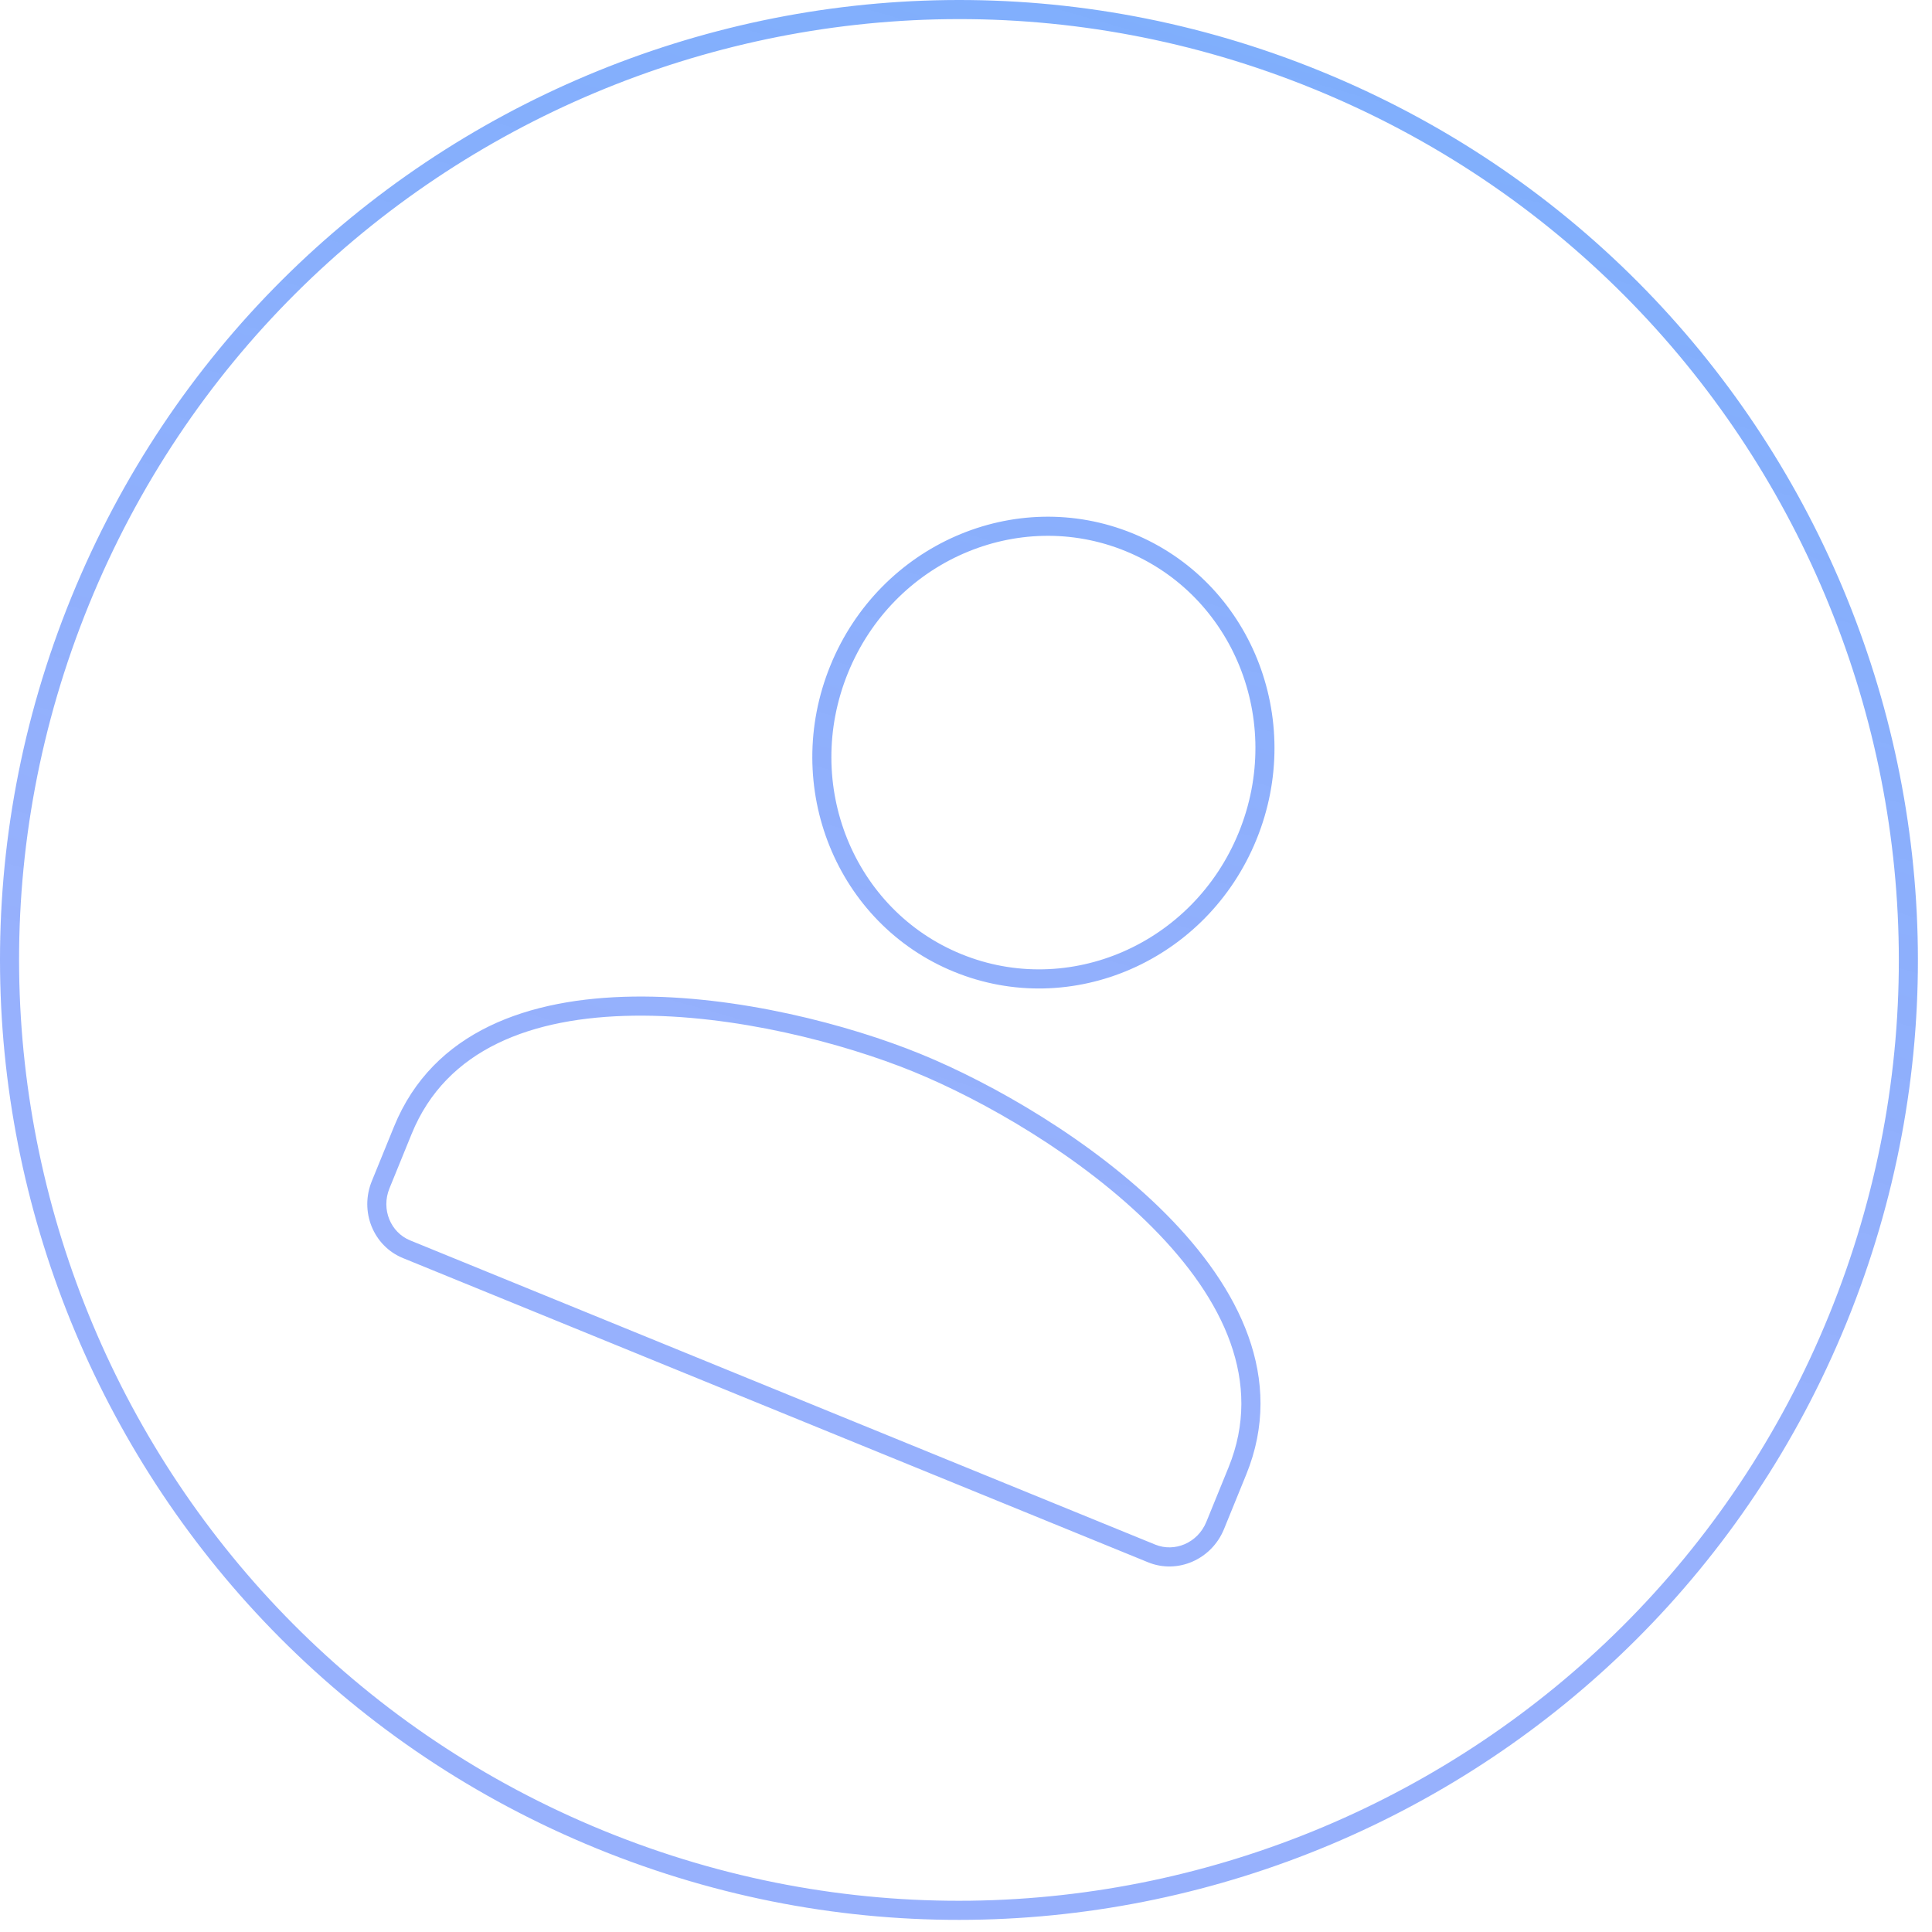 <svg width="112" height="112" viewBox="0 0 112 112" fill="none" xmlns="http://www.w3.org/2000/svg">
<path fill-rule="evenodd" clip-rule="evenodd" d="M106.029 76.242C94.667 104.126 62.876 117.511 35.02 106.138C7.164 94.764 -6.207 62.94 5.154 35.056C16.516 7.171 48.308 -6.213 76.164 5.16C104.019 16.533 117.391 48.358 106.029 76.242ZM107.053 76.66C95.461 105.11 63.023 118.767 34.602 107.163C6.181 95.558 -7.462 63.088 4.131 34.638C15.723 6.187 48.16 -7.469 76.581 4.135C105.003 15.739 118.645 48.209 107.053 76.66ZM65.247 31.947C71.479 34.491 74.455 41.772 71.814 48.253C69.173 54.734 61.959 57.855 55.727 55.31C49.495 52.766 46.52 45.485 49.16 39.004C51.801 32.523 59.015 29.402 65.247 31.947ZM22.578 68.889L23.866 65.728C25.876 60.794 30.848 58.962 36.728 58.881C42.575 58.8 48.924 60.481 52.95 62.125C56.977 63.769 62.69 67.013 66.813 71.164C70.958 75.338 73.231 80.129 71.221 85.063L69.933 88.224C69.434 89.448 68.093 90.001 66.971 89.542L23.774 71.906C22.652 71.448 22.079 70.113 22.578 68.889ZM72.838 48.671C75.698 41.651 72.488 33.708 65.665 30.922C58.841 28.136 50.997 31.566 48.136 38.586C45.276 45.607 48.486 53.549 55.31 56.336C62.133 59.121 69.977 55.692 72.838 48.671ZM22.842 65.31L21.554 68.471C20.836 70.234 21.643 72.231 23.357 72.931L66.553 90.567C68.267 91.267 70.239 90.405 70.957 88.642L72.245 85.481C76.775 74.362 61.612 64.466 53.368 61.1C45.124 57.734 27.372 54.192 22.842 65.31Z" fill="url(#paint0_linear_1_7)"/>
<defs>
<linearGradient id="paint0_linear_1_7" x1="1128.63" y1="379.777" x2="1254.37" y2="-56.382" gradientUnits="userSpaceOnUse">
<stop stop-color="#0745F9" stop-opacity="0.42"/>
<stop offset="1" stop-color="#00FFFF"/>
</linearGradient>
</defs>
</svg>
